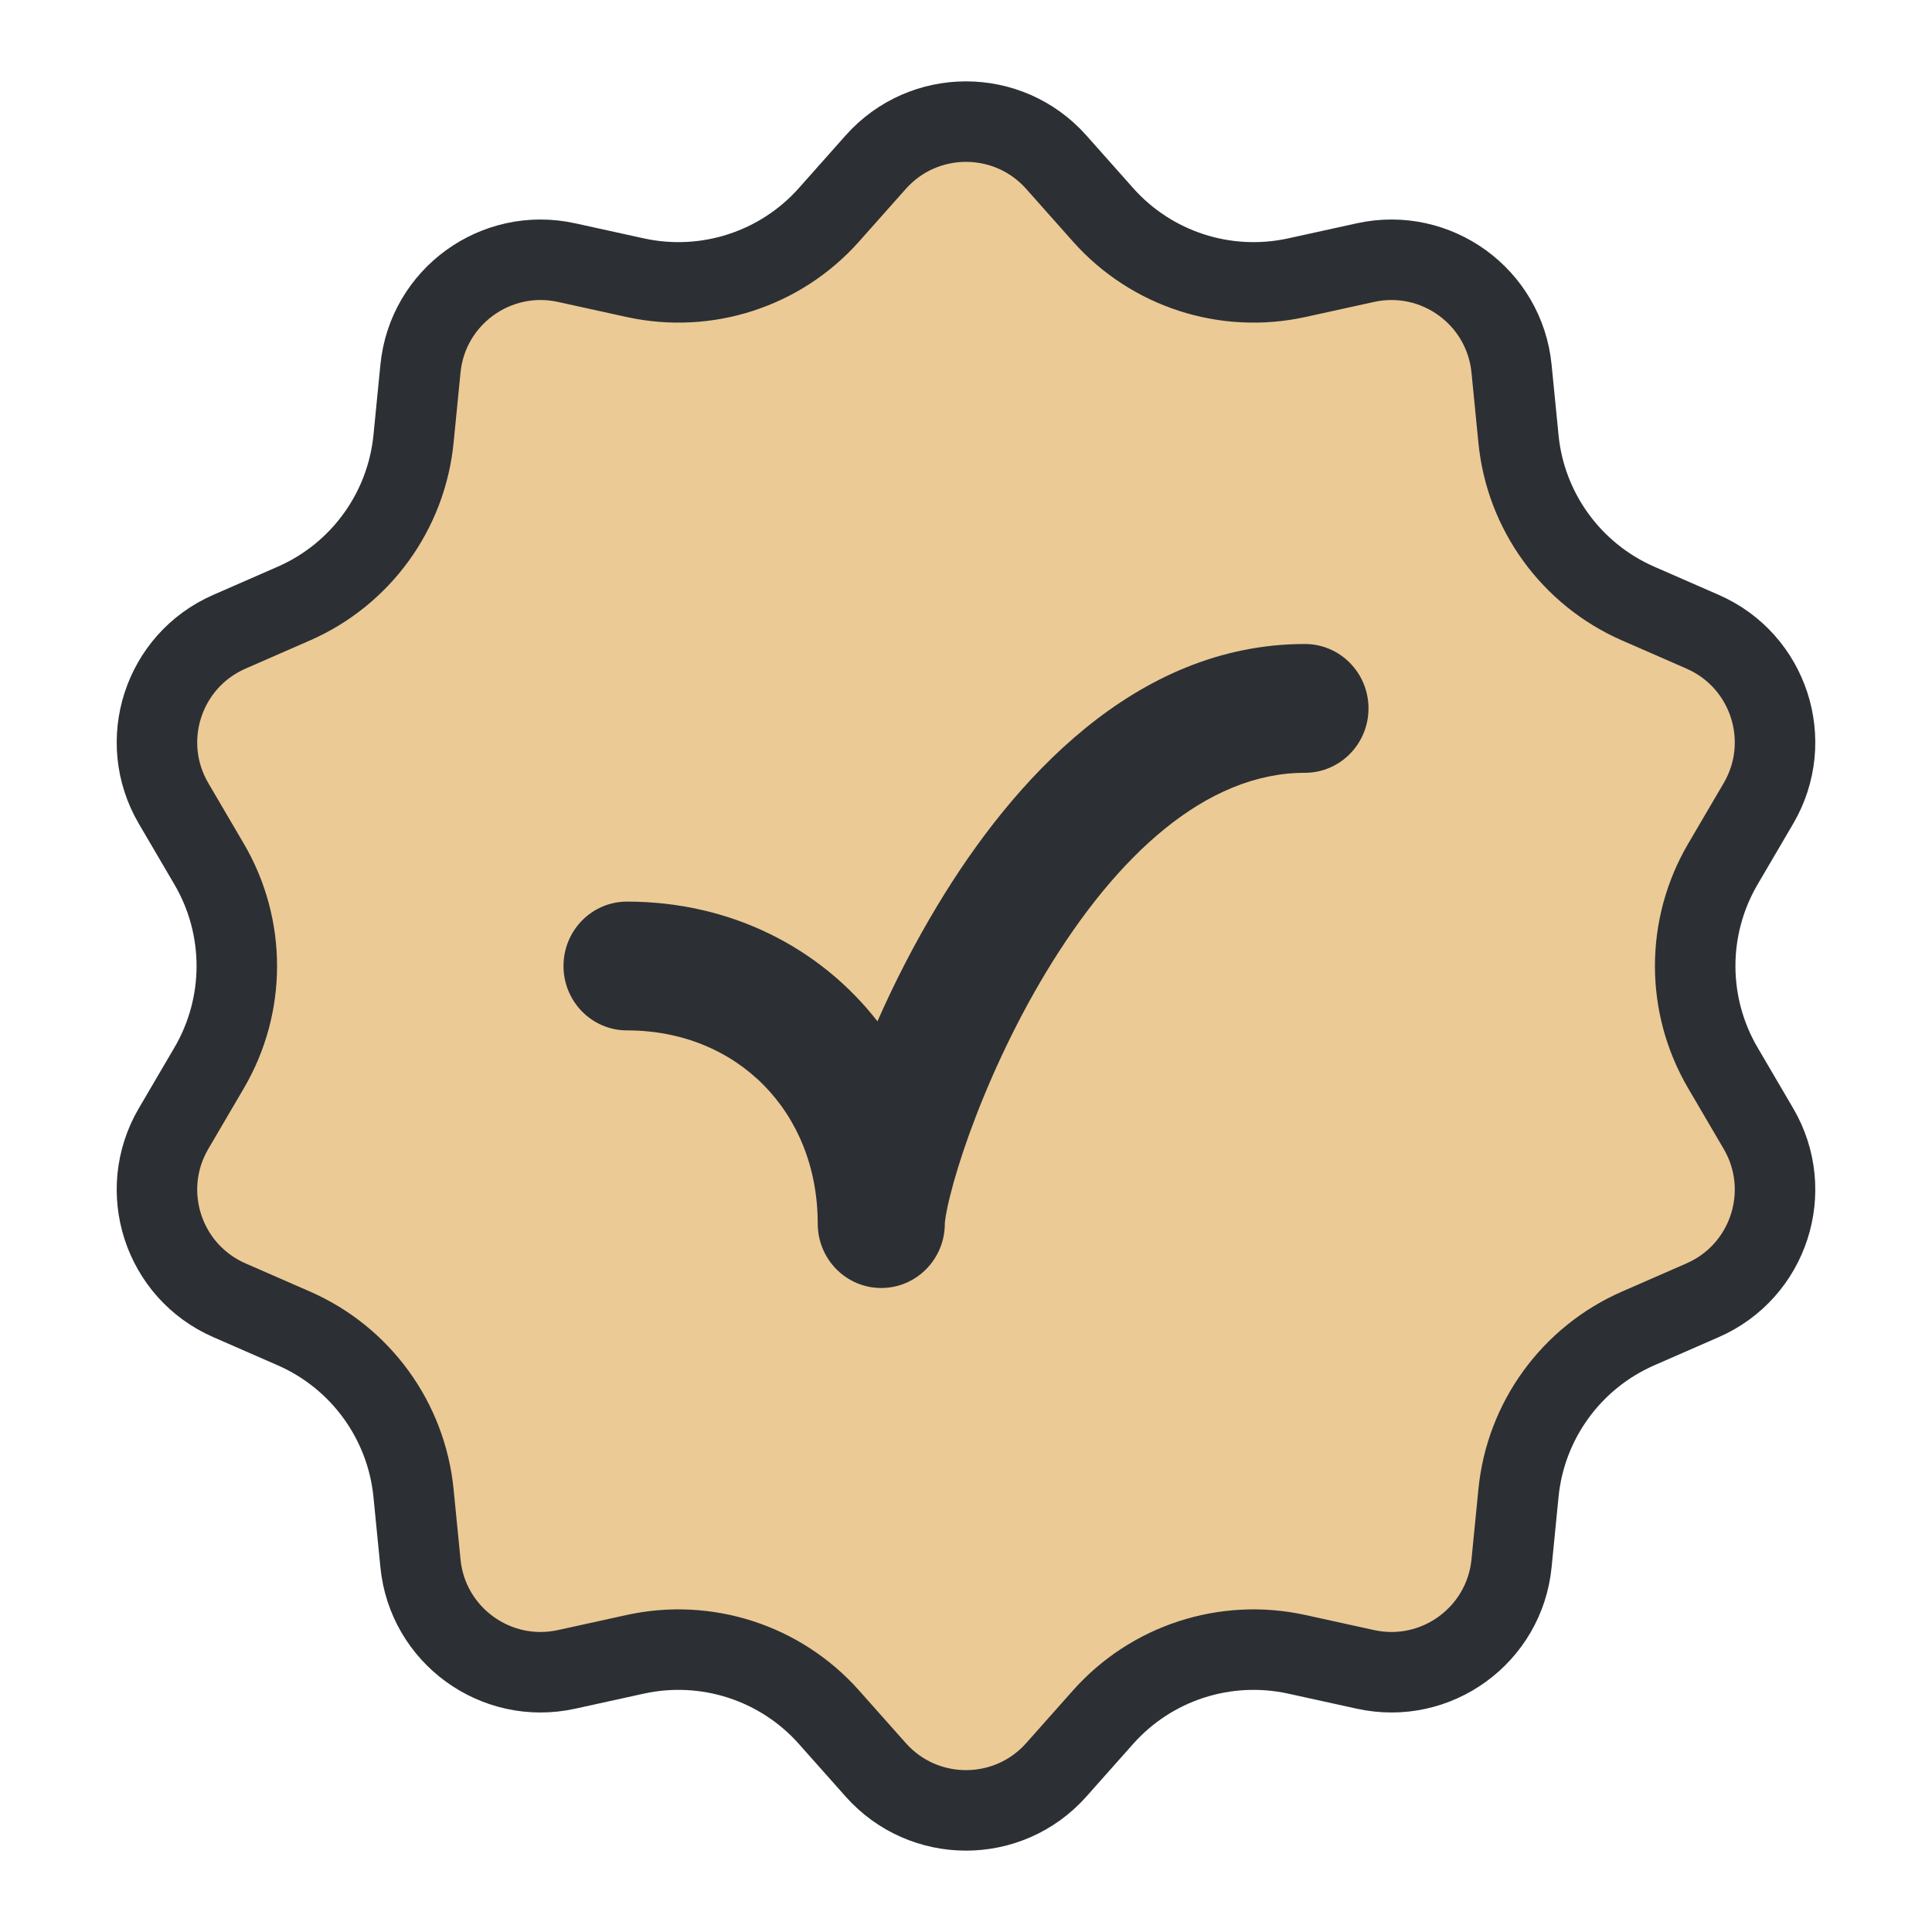 <svg width="24" height="24" viewBox="0 0 24 24" fill="none" xmlns="http://www.w3.org/2000/svg">
    <path
        d="M10.879 2.014C11.476 1.343 12.524 1.343 13.121 2.014L13.703 2.669C14.304 3.345 15.223 3.643 16.107 3.45L16.963 3.262C17.84 3.07 18.689 3.686 18.777 4.58L18.863 5.452C18.951 6.352 19.52 7.134 20.348 7.497L21.151 7.848C21.974 8.208 22.298 9.205 21.844 9.98L21.401 10.736C20.944 11.517 20.944 12.483 21.401 13.264L21.844 14.02C22.298 14.795 21.974 15.792 21.151 16.152L20.348 16.503C19.52 16.866 18.951 17.648 18.863 18.548L18.777 19.42C18.689 20.314 17.84 20.93 16.963 20.738L16.107 20.55C15.223 20.357 14.304 20.655 13.703 21.331L13.121 21.986C12.524 22.657 11.476 22.657 10.879 21.986L10.297 21.331C9.696 20.655 8.777 20.357 7.893 20.55L7.037 20.738C6.16 20.93 5.311 20.314 5.223 19.42L5.137 18.548C5.048 17.648 4.48 16.866 3.652 16.503L2.849 16.152C2.026 15.792 1.702 14.795 2.156 14.02L2.599 13.264C3.056 12.483 3.056 11.517 2.599 10.736L2.156 9.98C1.702 9.205 2.026 8.208 2.849 7.848L3.652 7.497C4.48 7.134 5.048 6.352 5.137 5.452L5.223 4.58C5.311 3.686 6.16 3.07 7.037 3.262L7.893 3.45C8.777 3.643 9.696 3.345 10.297 2.669L10.879 2.014Z"
        fill="#ECCA96" stroke="#2C3034" />
    <path
        d="M11.737 15.2C11.737 15.201 11.737 15.201 11.737 15.2L11.737 15.2C11.737 15.194 11.739 15.166 11.748 15.109C11.759 15.045 11.776 14.96 11.802 14.857C11.853 14.651 11.932 14.389 12.04 14.089C12.257 13.488 12.579 12.766 12.996 12.075C13.869 10.63 14.98 9.6 16.21 9.6C16.646 9.6 17 9.242 17 8.8C17 8.358 16.646 8 16.21 8C14.092 8 12.571 9.713 11.65 11.24C11.357 11.725 11.106 12.219 10.9 12.687C10.187 11.771 9.076 11.2 7.789 11.2C7.353 11.2 7 11.558 7 12C7 12.442 7.353 12.8 7.789 12.8C9.158 12.8 10.158 13.813 10.158 15.2C10.158 15.642 10.511 16 10.947 16C11.383 16 11.737 15.642 11.737 15.2Z"
        fill="#2C3034" />
</svg>